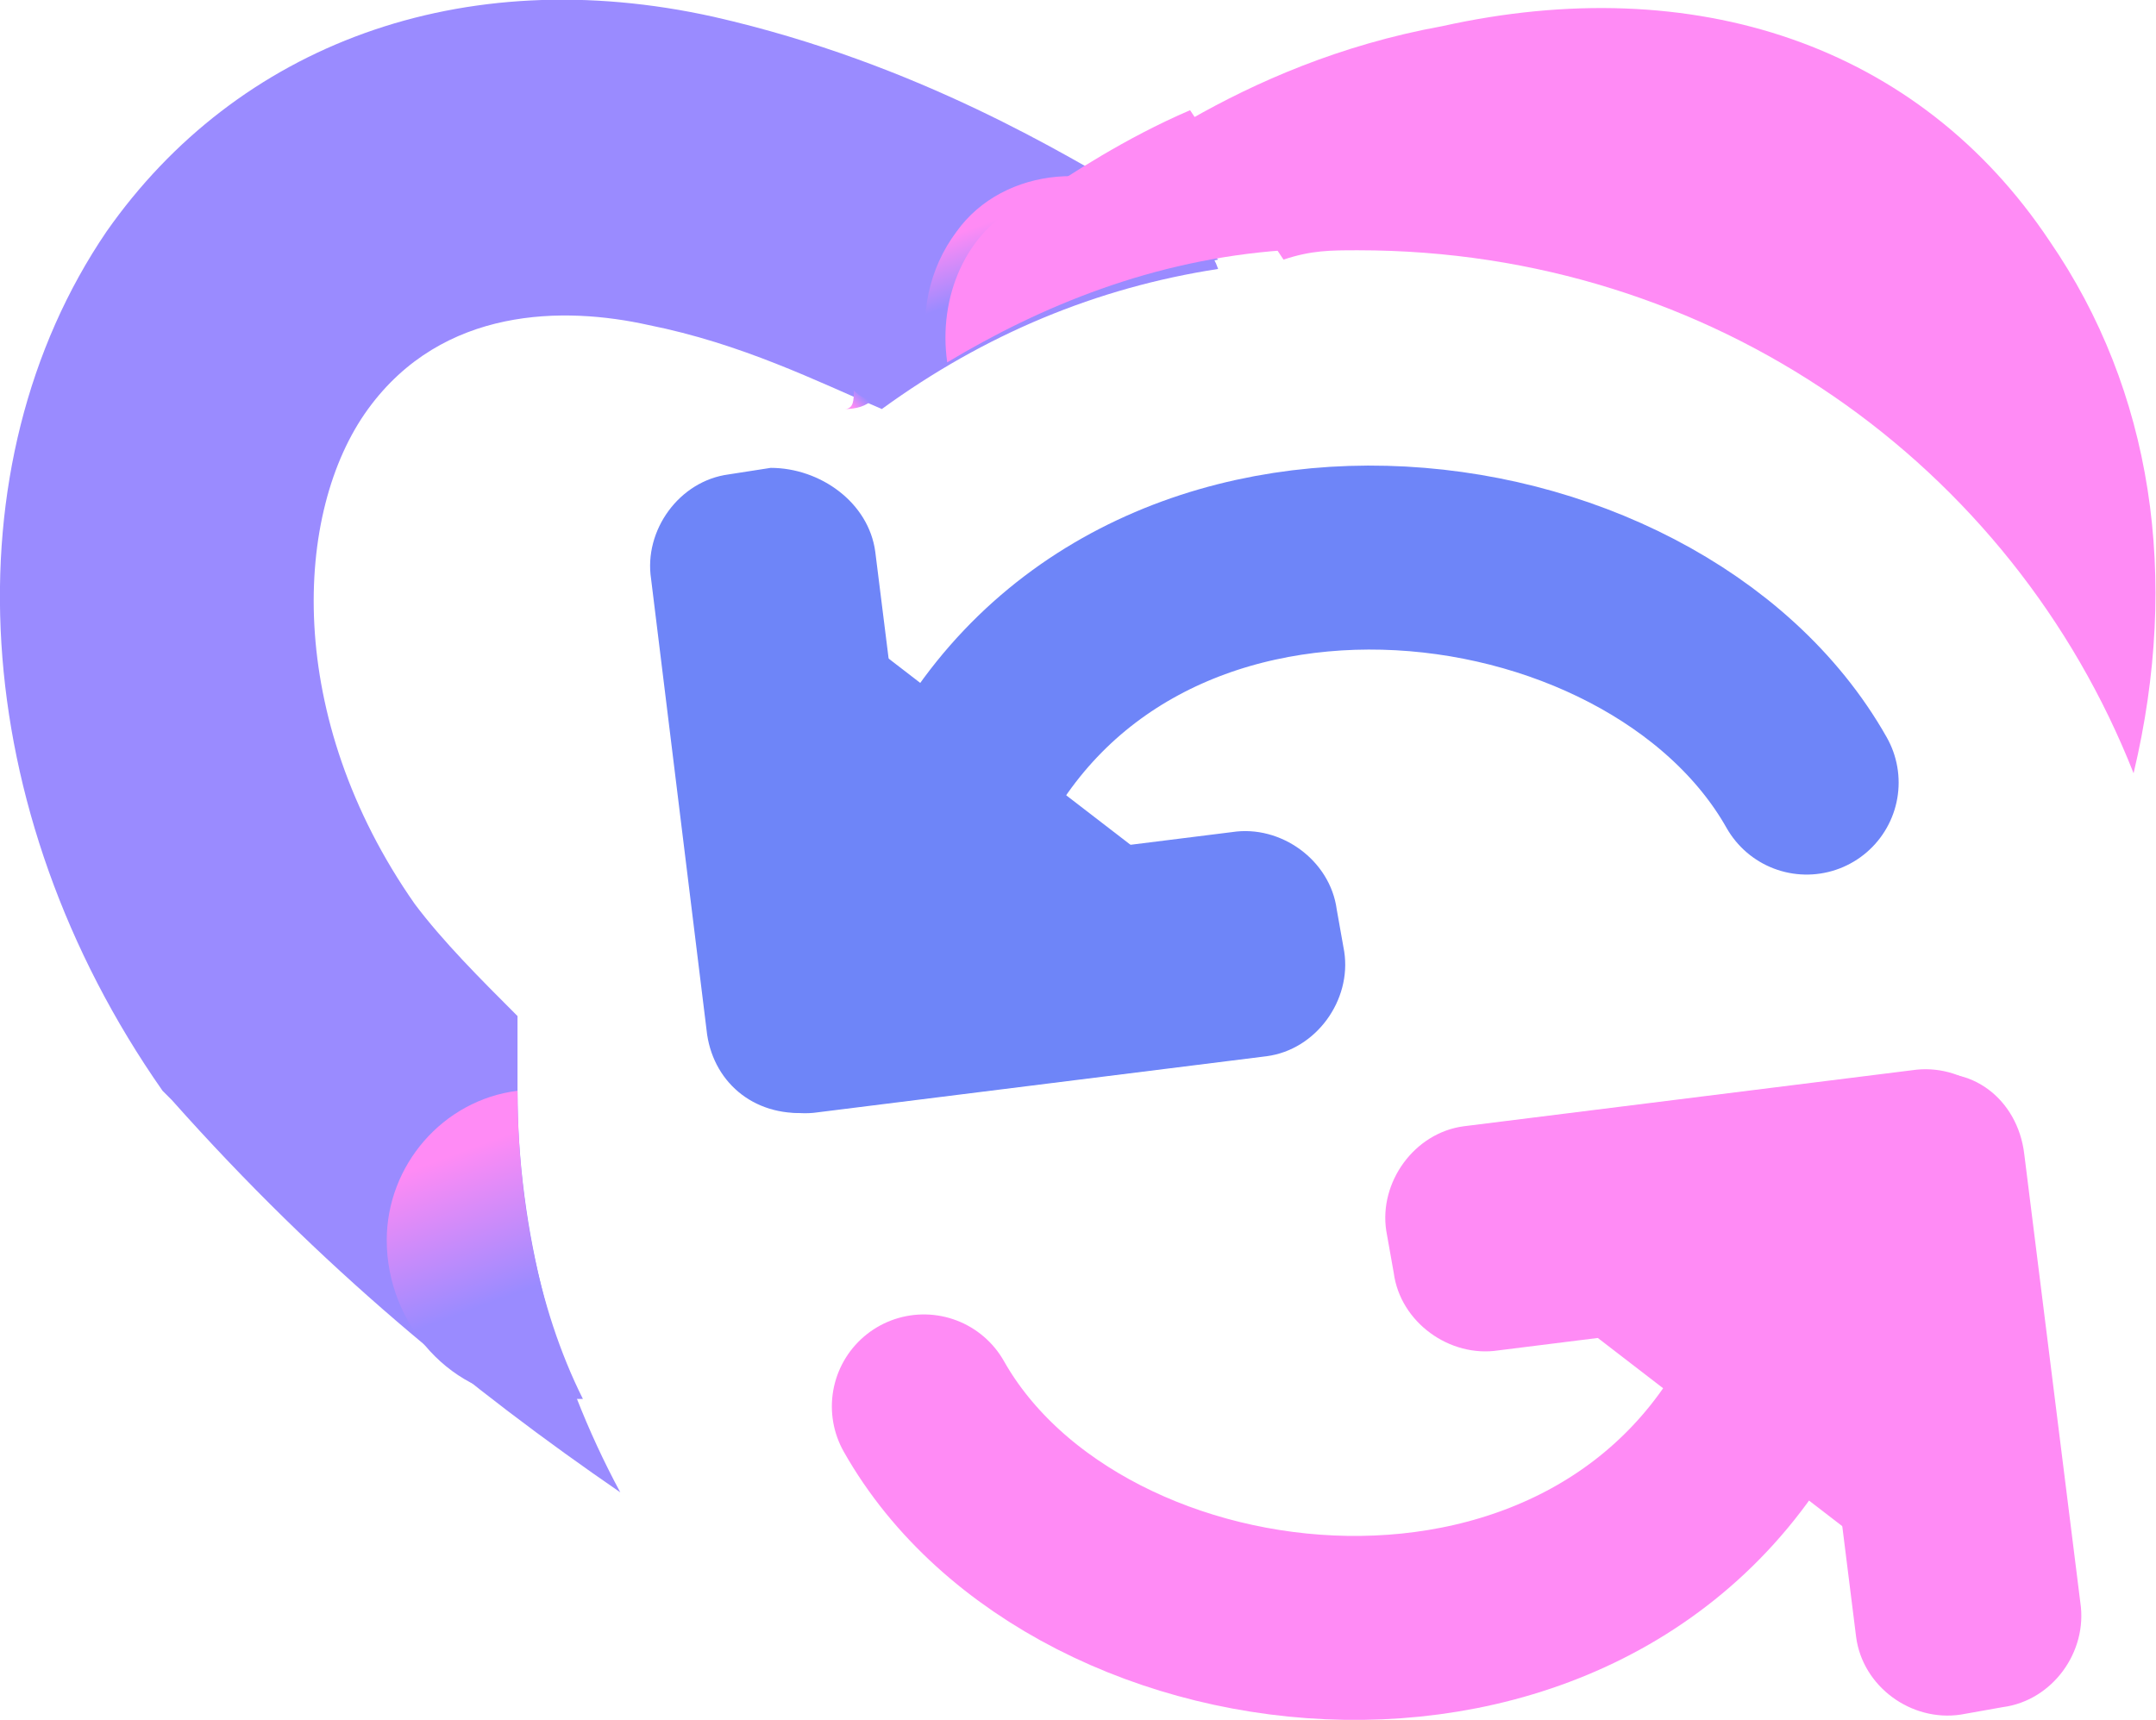 <?xml version="1.0" encoding="UTF-8"?><svg id="a" xmlns="http://www.w3.org/2000/svg" xmlns:xlink="http://www.w3.org/1999/xlink" viewBox="0 0 23.08 18.42"><defs><linearGradient id="b" x1="9.12" y1="15.02" x2="9.27" y2="15.16" gradientTransform="translate(0 19.37) scale(1 -1)" gradientUnits="userSpaceOnUse"><stop offset="0" stop-color="#ff8bf5"/><stop offset=".83" stop-color="#9a8bff"/></linearGradient><linearGradient id="c" x1="11.07" y1="17.17" x2="11.36" y2="16.38" gradientTransform="translate(0 19.37) scale(1 -1)" gradientUnits="userSpaceOnUse"><stop offset="0" stop-color="#ff8bf5"/><stop offset=".83" stop-color="#9a8bff"/></linearGradient><linearGradient id="d" x1="4.75" y1="6.97" x2="5.43" y2="5.13" gradientTransform="translate(0 19.37) scale(1 -1)" gradientUnits="userSpaceOnUse"><stop offset="0" stop-color="#ff8bf5"/><stop offset=".83" stop-color="#9a8bff"/></linearGradient></defs><g><g><path d="M19.34,8.38c-1.65-2.92-7.35-3.6-9.15,.3" fill="none" stroke="#6e85f8" stroke-linecap="round" stroke-miterlimit="6.38" stroke-width="1.97"/><g><rect x="9.31" y="6.13" width="1.72" height="5.02" transform="translate(-2.88 11.43) rotate(-52.4)" fill="#6e85f8"/><g><path d="M7.57,11.08l-.6-4.88c-.08-.52,.3-1.05,.83-1.12l.45-.07c.53,0,1.05,.37,1.12,.9l.6,4.8c.07,.52-.3,1.05-.82,1.12l-.45,.08c-.6,.07-1.05-.3-1.13-.83Z" fill="#6e85f8"/><path d="M8.39,9.51l4.8-.6c.52-.08,1.05,.3,1.12,.83l.08,.45c.08,.52-.3,1.05-.83,1.12l-4.8,.6c-.53,.08-1.05-.3-1.12-.83l-.07-.45c-.15-.53,.23-1.05,.83-1.12Z" fill="#6e85f8"/></g></g></g><g><path d="M9.89,15.06c1.65,2.92,7.35,3.53,9.15-.38" fill="none" stroke="#ff8bf5" stroke-linecap="round" stroke-miterlimit="6.38" stroke-width="1.97"/><g><rect x="18.1" y="12.15" width="1.72" height="5.02" transform="translate(-4.22 20.75) rotate(-52.4)" fill="#ff8bf5"/><g><path d="M21.67,12.36l.6,4.8c.08,.53-.3,1.05-.83,1.12l-.45,.08c-.53,.08-1.05-.3-1.12-.83l-.6-4.8c-.08-.52,.3-1.05,.83-1.12l.45-.08c.53-.15,1.05,.23,1.12,.83Z" fill="#ff8bf5"/><path d="M20.84,13.86l-4.8,.6c-.52,.08-1.05-.3-1.12-.83l-.08-.45c-.08-.52,.3-1.05,.83-1.12l4.8-.6c.53-.08,1.05,.3,1.12,.83l.08,.45c.08,.52-.3,1.05-.83,1.12Z" fill="#ff8bf5"/></g></g></g></g><path d="M5.54,11.68v-.8c-.4-.4-.8-.8-1.1-1.2-1.4-2-1.3-4.2-.5-5.3,.8-1.1,2.1-1.1,3-.9,1,.2,1.8,.6,2.5,.9,1.1-.8,2.3-1.3,3.6-1.5-.1-.3-.4-.5-.7-.7l-.2-.1c-.7-.4-2.3-1.4-4.5-1.9C4.94-.42,2.54,.48,1.14,2.48-.56,4.98-.36,8.68,1.74,11.68l.1,.1c1.6,1.8,3.2,3.1,4.8,4.2-.7-1.3-1.1-2.8-1.1-4.3Z" fill="#9a8bff"/><path d="M9.34,4.28q-.1,0-.2-.1c0,.1,0,.2-.1,.2q.2,0,.3-.1Z" fill="url(#b)"/><g><path d="M13.04,2.78l-.5-.5c-.7-.6-1.8-.5-2.3,.2-.3,.4-.4,.9-.3,1.4,.9-.5,2-.9,3.1-1.1Z" fill="url(#c)"/><path d="M5.54,11.68c-.8,.1-1.4,.8-1.4,1.6,0,.9,.7,1.7,1.6,1.7h.5c-.5-1-.7-2.2-.7-3.3Z" fill="url(#d)"/></g><path d="M14.54,2.68c3.8,0,7,2.3,8.3,5.6,.5-2.1,.2-4.1-.9-5.7C20.54,.48,18.14-.32,15.44,.28c-1.1,.2-2,.6-2.7,1l1,1.5c.3-.1,.5-.1,.8-.1Z" fill="#ff8bf5"/><path d="M13.74,2.68l-1-1.5c-.7,.3-1.3,.7-1.6,.9-.1,.1-.2,.1-.2,.1-.6,.3-.9,1-.8,1.7,1-.6,2.2-1.1,3.6-1.2Z" fill="#ff8bf5"/></svg>